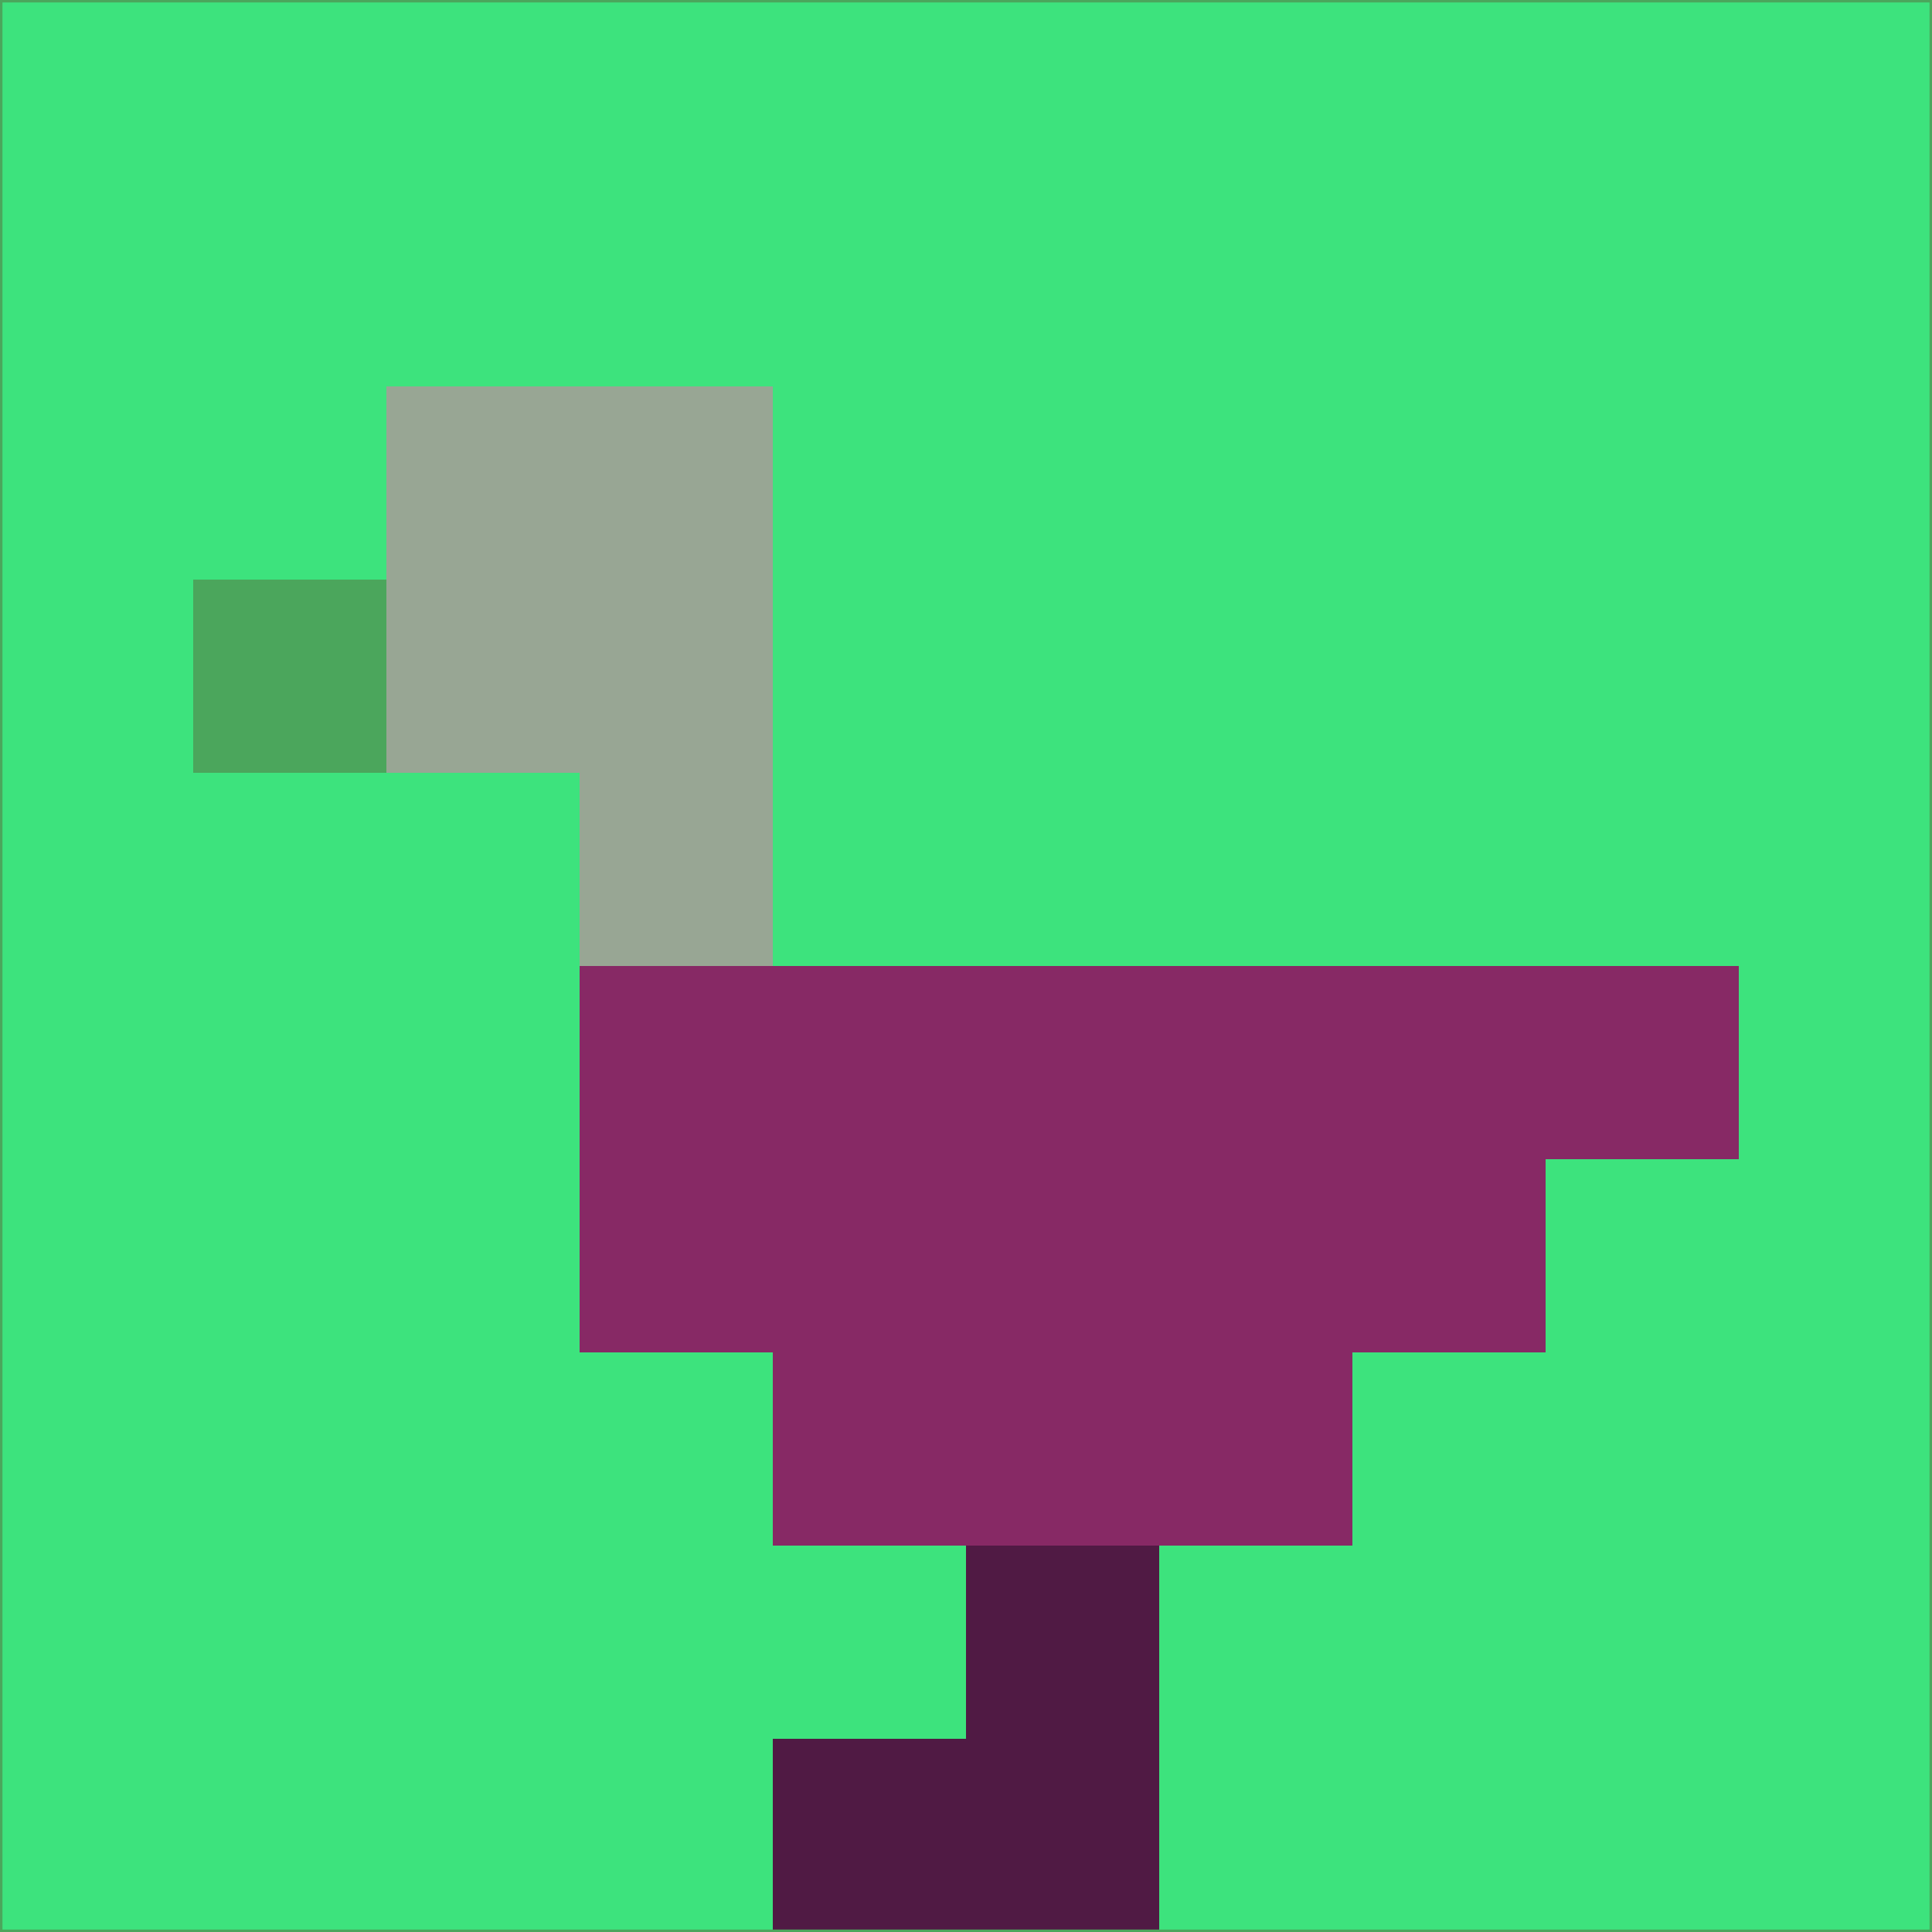 <svg xmlns="http://www.w3.org/2000/svg" version="1.1" width="785" height="785">
  <title>'goose-pfp-694263' by Dmitri Cherniak (Cyberpunk Edition)</title>
  <desc>
    seed=723083
    backgroundColor=#3de37d
    padding=20
    innerPadding=0
    timeout=500
    dimension=1
    border=false
    Save=function(){return n.handleSave()}
    frame=12

    Rendered at 2024-09-15T22:37:00.735Z
    Generated in 1ms
    Modified for Cyberpunk theme with new color scheme
  </desc>
  <defs/>
  <rect width="100%" height="100%" fill="#3de37d"/>
  <g>
    <g id="0-0">
      <rect x="0" y="0" height="785" width="785" fill="#3de37d"/>
      <g>
        <!-- Neon blue -->
        <rect id="0-0-2-2-2-2" x="157" y="157" width="157" height="157" fill="#98a694"/>
        <rect id="0-0-3-2-1-4" x="235.5" y="157" width="78.5" height="314" fill="#98a694"/>
        <!-- Electric purple -->
        <rect id="0-0-4-5-5-1" x="314" y="392.5" width="392.5" height="78.5" fill="#872965"/>
        <rect id="0-0-3-5-5-2" x="235.5" y="392.5" width="392.5" height="157" fill="#872965"/>
        <rect id="0-0-4-5-3-3" x="314" y="392.5" width="235.5" height="235.5" fill="#872965"/>
        <!-- Neon pink -->
        <rect id="0-0-1-3-1-1" x="78.5" y="235.5" width="78.5" height="78.5" fill="#4ba65c"/>
        <!-- Cyber yellow -->
        <rect id="0-0-5-8-1-2" x="392.5" y="628" width="78.5" height="157" fill="#501a44"/>
        <rect id="0-0-4-9-2-1" x="314" y="706.5" width="157" height="78.5" fill="#501a44"/>
      </g>
      <rect x="0" y="0" stroke="#4ba65c" stroke-width="2" height="785" width="785" fill="none"/>
    </g>
  </g>
  <script xmlns=""/>
</svg>
